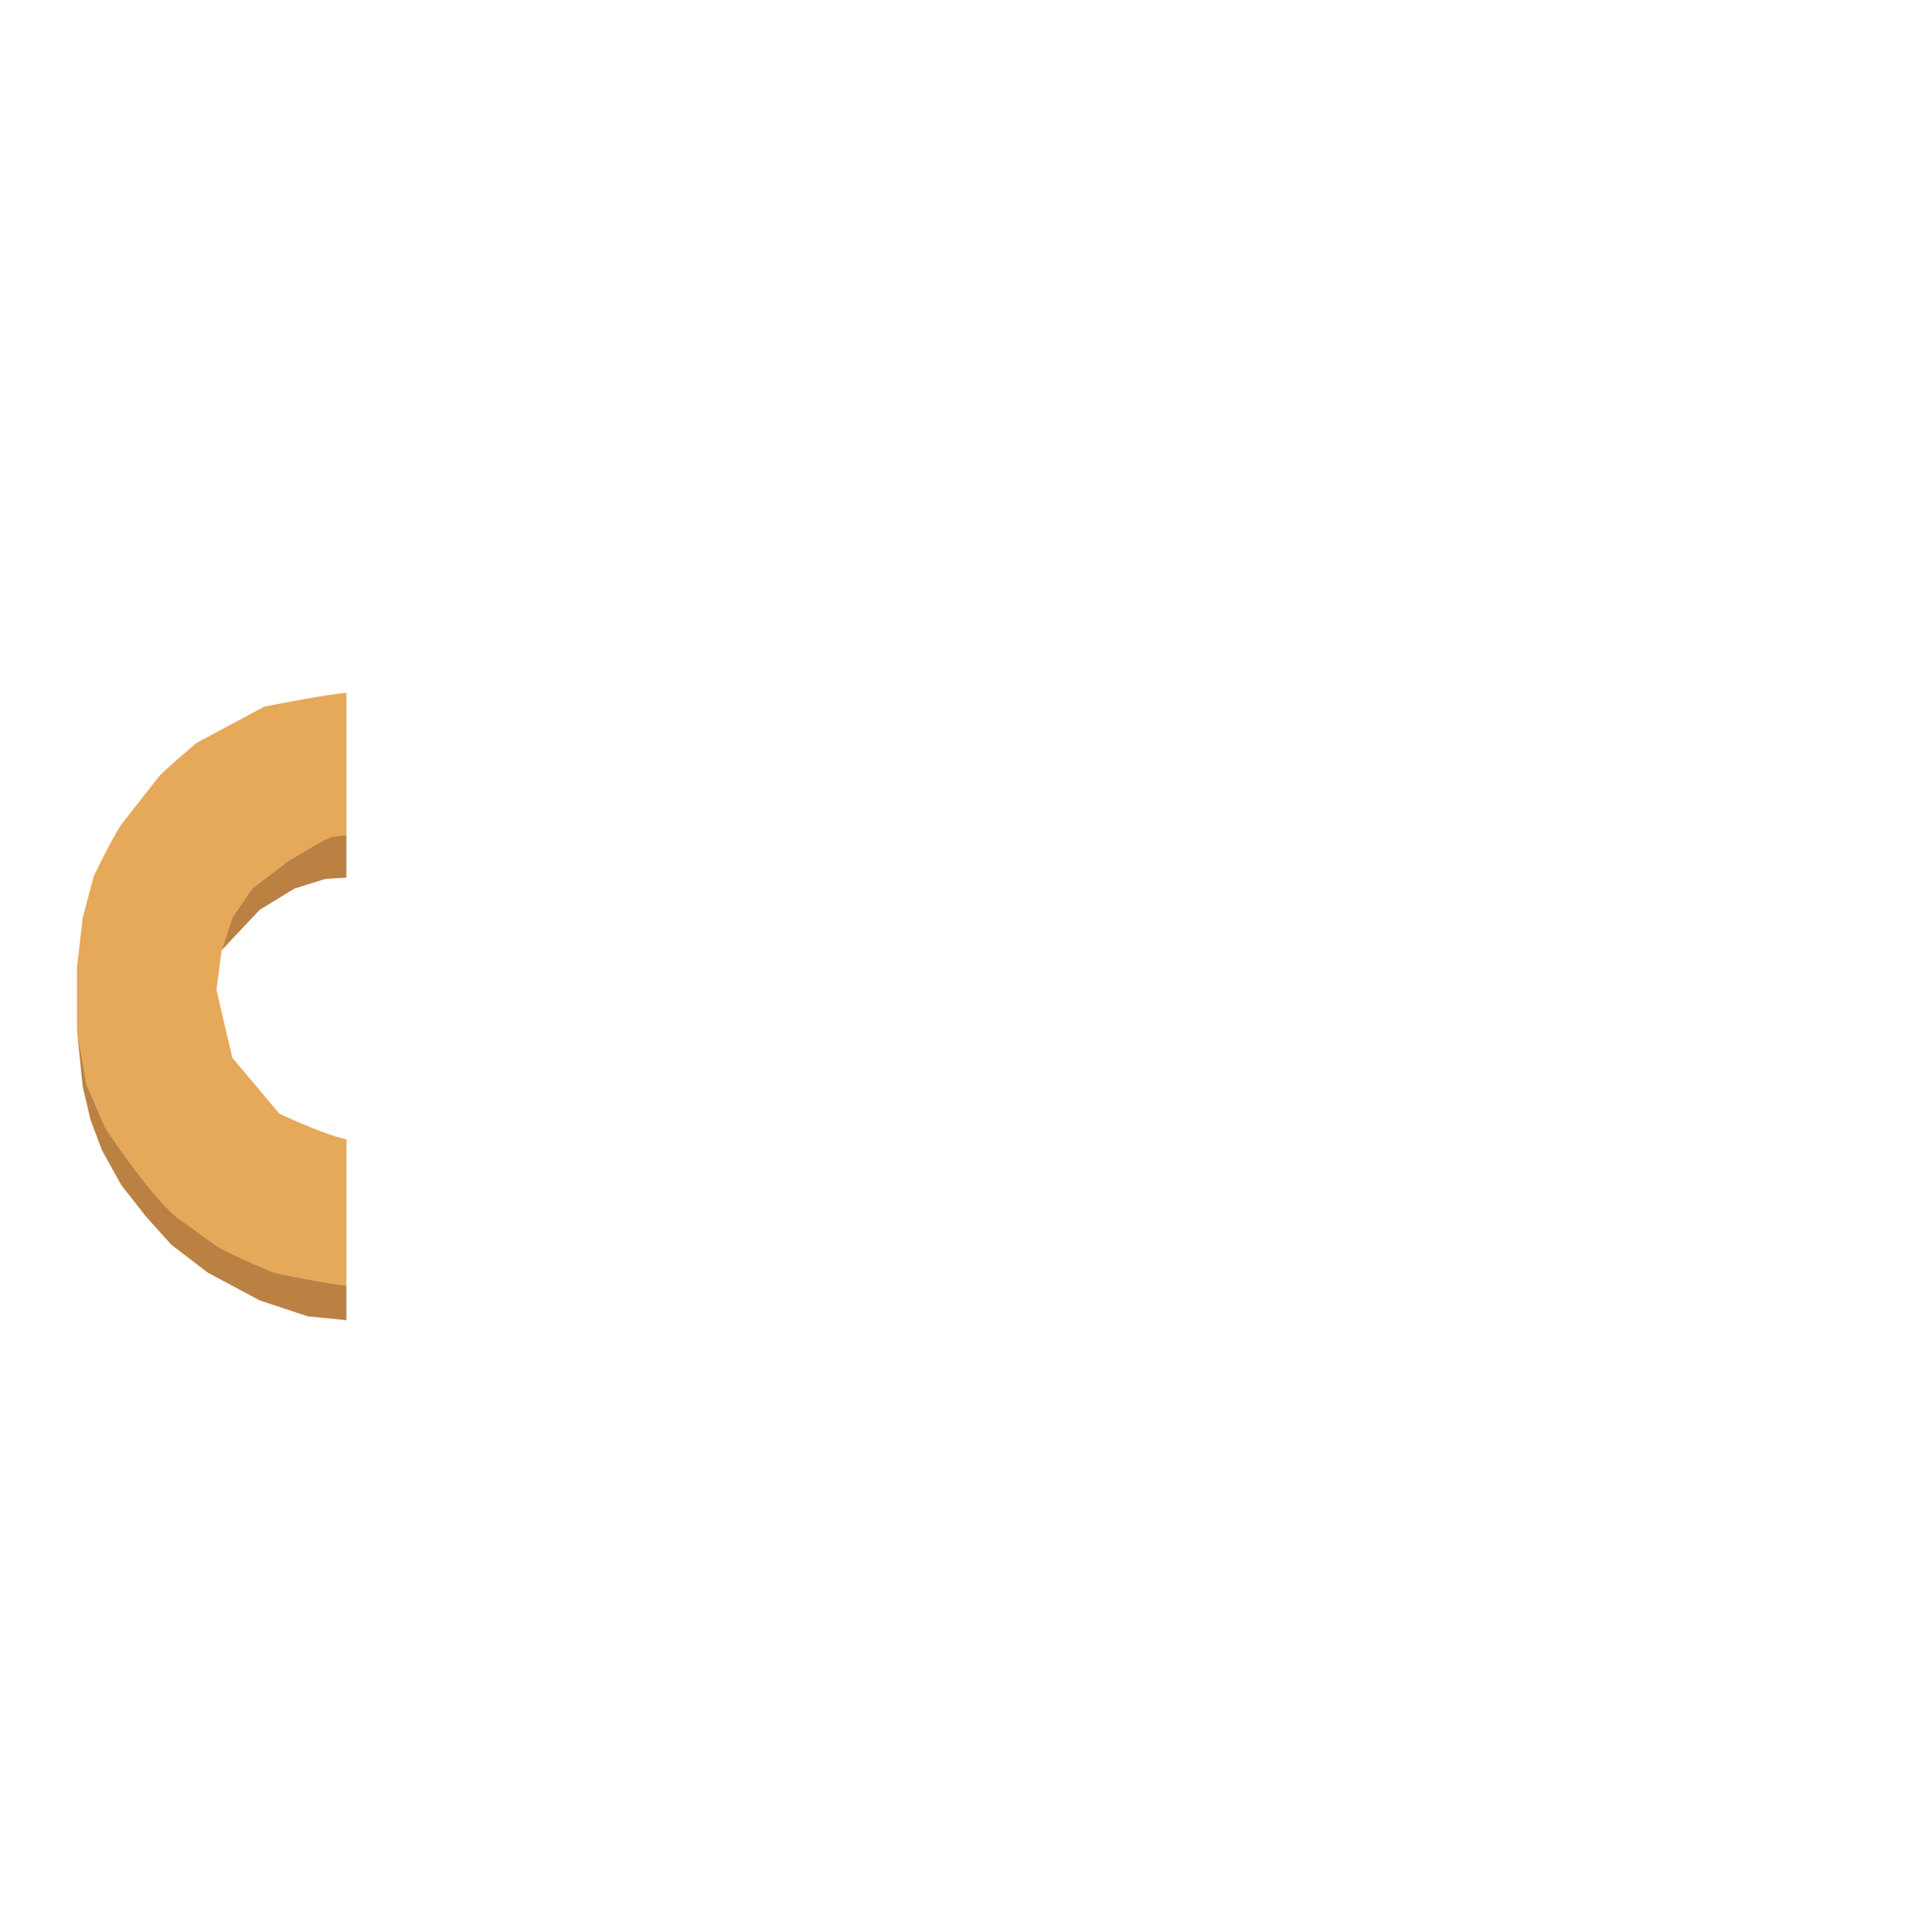 <svg width="496" height="502" fill="none" xmlns="http://www.w3.org/2000/svg"><path d="M51.089 193.006l17.53-9.389S83.161 180.677 90 180v37c-4.027.816-11.75 4.863-15.116 6.685l-.035.035-9.349 7.145-5.126 7.5-2.794 8.525-1.337 10.257.295 1.267 2.17 9.338 1.666 7.098.937 1.111 8.557 10.153 2.707 3.229S84.238 294.837 90 296v38c-5.884-.59-18.709-3.35-18.709-3.35s-10.327-4.148-15.048-6.977l-10.448-7.515a39.315 39.315 0 01-3.037-2.933c-2.83-2.986-5.832-6.787-8.435-10.275a287.264 287.264 0 01-4.513-6.3c-1.527-2.222-2.482-3.68-2.482-3.68L22.5 281.865 20 267.752v-16.387l1.5-13 2.843-10.636s4.46-9.459 7.359-13.746L41.5 201.5c2.898-2.864 9.589-8.494 9.589-8.494z" fill="#E6A859"/><path d="M74.884 223.685l-.035.035-9.349 7.145-5.126 7.5-2.794 8.525 9.92-10.525 9-5.5 8-2.5L90 228v-11l-4 .5-3 1.5s-6.445 3.78-8.116 4.685zM29.81 296.65c-1.527-2.222-2.482-3.68-2.482-3.68L22.5 281.865l-2.5-14 1.5 14.5 2 8.5 3 8 5 9 6.5 8.293 6.5 7.207 9.5 7.285 13.5 7.215L80 342l10 1v-9c-5.884-.59-18.71-3.35-18.71-3.35s-10.326-4.148-15.047-6.977l-10.448-7.515a39.315 39.315 0 01-3.037-2.933c-2.83-2.986-5.832-6.787-8.435-10.275a287.264 287.264 0 01-4.513-6.3z" fill="#BA8143"/></svg>